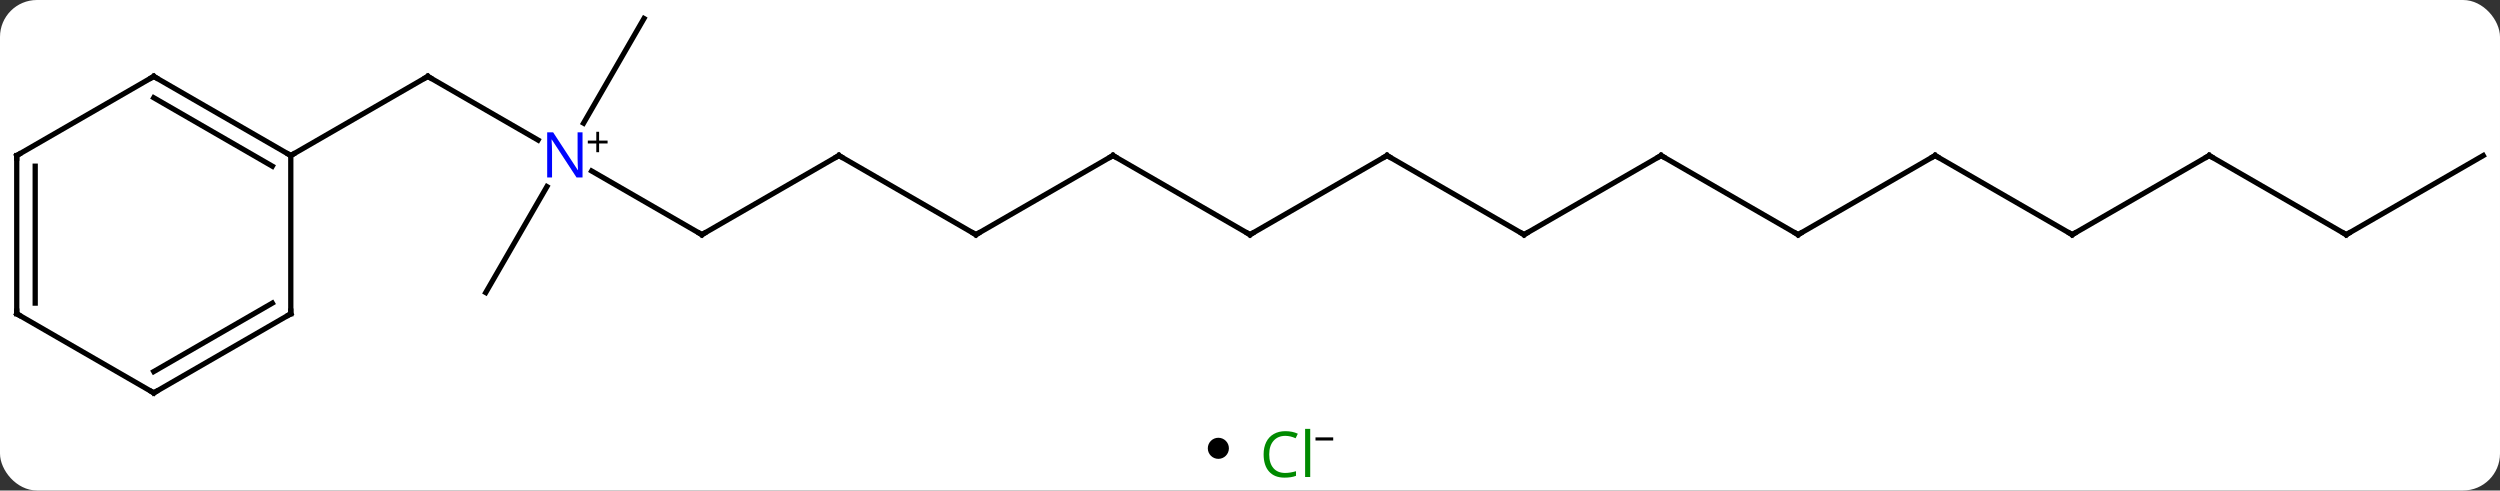 <svg width="474" viewBox="0 0 474 93" style="fill-opacity:1; color-rendering:auto; color-interpolation:auto; text-rendering:auto; stroke:black; stroke-linecap:square; stroke-miterlimit:10; shape-rendering:auto; stroke-opacity:1; fill:black; stroke-dasharray:none; font-weight:normal; stroke-width:1; font-family:'Open Sans'; font-style:normal; stroke-linejoin:miter; font-size:12; stroke-dashoffset:0; image-rendering:auto;" height="93" class="cas-substance-image" xmlns:xlink="http://www.w3.org/1999/xlink" xmlns="http://www.w3.org/2000/svg"><rect x="0" y="0" width="474" height="93" fill="#333333" stroke="none"/><svg class="cas-substance-single-component"><rect y="0" x="0" width="474" stroke="none" ry="7" rx="7" height="93" fill="white" class="cas-substance-group"/><svg y="0" x="0" width="474" viewBox="0 0 474 78" style="fill:black;" height="78" class="cas-substance-single-component-image"><svg><g><g transform="translate(237,39)" style="text-rendering:geometricPrecision; color-rendering:optimizeQuality; color-interpolation:linearRGB; stroke-linecap:butt; image-rendering:optimizeQuality;"><line y2="-12.445" y1="-24.51" x2="-134.987" x1="-155.886" style="fill:none;"/><line y2="-9.51" y1="-24.51" x2="-181.866" x1="-155.886" style="fill:none;"/><line y2="5.49" y1="-6.575" x2="-103.923" x1="-124.819" style="fill:none;"/><line y2="16.47" y1="-3.622" x2="-144.903" x1="-133.303" style="fill:none;"/><line y2="-35.49" y1="-15.648" x2="-114.903" x1="-126.359" style="fill:none;"/><line y2="-9.51" y1="5.49" x2="-77.943" x1="-103.923" style="fill:none;"/><line y2="5.49" y1="-9.51" x2="-51.963" x1="-77.943" style="fill:none;"/><line y2="-9.51" y1="5.49" x2="-25.98" x1="-51.963" style="fill:none;"/><line y2="5.49" y1="-9.51" x2="0" x1="-25.98" style="fill:none;"/><line y2="-9.51" y1="5.49" x2="25.98" x1="0" style="fill:none;"/><line y2="5.49" y1="-9.51" x2="51.963" x1="25.98" style="fill:none;"/><line y2="-9.51" y1="5.49" x2="77.943" x1="51.963" style="fill:none;"/><line y2="5.49" y1="-9.51" x2="103.923" x1="77.943" style="fill:none;"/><line y2="-9.51" y1="5.49" x2="129.903" x1="103.923" style="fill:none;"/><line y2="5.49" y1="-9.51" x2="155.886" x1="129.903" style="fill:none;"/><line y2="-9.51" y1="5.49" x2="181.866" x1="155.886" style="fill:none;"/><line y2="5.49" y1="-9.51" x2="207.846" x1="181.866" style="fill:none;"/><line y2="-9.51" y1="5.49" x2="233.826" x1="207.846" style="fill:none;"/><line y2="-24.51" y1="-9.51" x2="-207.846" x1="-181.866" style="fill:none;"/><line y2="-20.468" y1="-7.489" x2="-207.846" x1="-185.366" style="fill:none;"/><line y2="20.49" y1="-9.51" x2="-181.866" x1="-181.866" style="fill:none;"/><line y2="-9.51" y1="-24.51" x2="-233.826" x1="-207.846" style="fill:none;"/><line y2="35.49" y1="20.49" x2="-207.846" x1="-181.866" style="fill:none;"/><line y2="31.448" y1="18.469" x2="-207.846" x1="-185.366" style="fill:none;"/><line y2="20.49" y1="-9.51" x2="-233.826" x1="-233.826" style="fill:none;"/><line y2="18.469" y1="-7.489" x2="-230.326" x1="-230.326" style="fill:none;"/><line y2="20.49" y1="35.49" x2="-233.826" x1="-207.846" style="fill:none;"/><path style="fill:none; stroke-miterlimit:5;" d="M-155.453 -24.26 L-155.886 -24.51 L-156.319 -24.26"/></g><g transform="translate(237,39)" style="stroke-linecap:butt; fill:rgb(0,5,255); text-rendering:geometricPrecision; color-rendering:optimizeQuality; image-rendering:optimizeQuality; font-family:'Open Sans'; stroke:rgb(0,5,255); color-interpolation:linearRGB; stroke-miterlimit:5;"><path style="stroke:none;" d="M-126.551 -5.354 L-127.692 -5.354 L-132.38 -12.541 L-132.426 -12.541 Q-132.333 -11.276 -132.333 -10.229 L-132.333 -5.354 L-133.255 -5.354 L-133.255 -13.916 L-132.13 -13.916 L-127.458 -6.76 L-127.411 -6.76 Q-127.411 -6.916 -127.458 -7.776 Q-127.505 -8.635 -127.489 -9.01 L-127.489 -13.916 L-126.551 -13.916 L-126.551 -5.354 Z"/><path style="fill:black; stroke:none;" d="M-123.411 -12.344 L-121.801 -12.344 L-121.801 -11.797 L-123.411 -11.797 L-123.411 -10.141 L-123.942 -10.141 L-123.942 -11.797 L-125.551 -11.797 L-125.551 -12.344 L-123.942 -12.344 L-123.942 -14.016 L-123.411 -14.016 L-123.411 -12.344 Z"/><path style="fill:none; stroke:black;" d="M-104.356 5.24 L-103.923 5.49 L-103.49 5.24"/><path style="fill:none; stroke:black;" d="M-78.376 -9.26 L-77.943 -9.51 L-77.51 -9.26"/><path style="fill:none; stroke:black;" d="M-52.396 5.24 L-51.963 5.49 L-51.53 5.24"/><path style="fill:none; stroke:black;" d="M-26.413 -9.26 L-25.98 -9.51 L-25.547 -9.26"/><path style="fill:none; stroke:black;" d="M-0.433 5.24 L0 5.49 L0.433 5.24"/><path style="fill:none; stroke:black;" d="M25.547 -9.26 L25.98 -9.51 L26.413 -9.26"/><path style="fill:none; stroke:black;" d="M51.53 5.24 L51.963 5.49 L52.396 5.24"/><path style="fill:none; stroke:black;" d="M77.51 -9.26 L77.943 -9.51 L78.376 -9.26"/><path style="fill:none; stroke:black;" d="M103.49 5.24 L103.923 5.49 L104.356 5.24"/><path style="fill:none; stroke:black;" d="M129.47 -9.26 L129.903 -9.51 L130.336 -9.26"/><path style="fill:none; stroke:black;" d="M155.453 5.24 L155.886 5.49 L156.319 5.24"/><path style="fill:none; stroke:black;" d="M181.433 -9.26 L181.866 -9.51 L182.299 -9.26"/><path style="fill:none; stroke:black;" d="M207.413 5.24 L207.846 5.49 L208.279 5.24"/><path style="fill:none; stroke:black;" d="M-182.299 -9.76 L-181.866 -9.51 L-181.433 -9.76"/><path style="fill:none; stroke:black;" d="M-207.413 -24.26 L-207.846 -24.51 L-208.279 -24.26"/><path style="fill:none; stroke:black;" d="M-181.866 19.99 L-181.866 20.49 L-182.299 20.74"/><path style="fill:none; stroke:black;" d="M-233.393 -9.76 L-233.826 -9.51 L-233.826 -9.01"/><path style="fill:none; stroke:black;" d="M-207.413 35.24 L-207.846 35.49 L-208.279 35.24"/><path style="fill:none; stroke:black;" d="M-233.826 19.99 L-233.826 20.49 L-233.393 20.74"/></g></g></svg></svg><svg y="78" x="229" class="cas-substance-saf"><svg y="5" x="0" width="4" style="fill:black;" height="4" class="cas-substance-saf-dot"><circle stroke="none" r="2" fill="black" cy="2" cx="2"/></svg><svg y="0" x="8" width="19" style="fill:black;" height="15" class="cas-substance-saf-image"><svg><g><g transform="translate(7,8)" style="fill:rgb(0,138,0); text-rendering:geometricPrecision; color-rendering:optimizeQuality; image-rendering:optimizeQuality; font-family:'Open Sans'; stroke:rgb(0,138,0); color-interpolation:linearRGB;"><path style="stroke:none;" d="M-0.309 -3.359 Q-1.715 -3.359 -2.535 -2.422 Q-3.356 -1.484 -3.356 0.156 Q-3.356 1.828 -2.566 2.75 Q-1.777 3.672 -0.324 3.672 Q0.582 3.672 1.723 3.344 L1.723 4.219 Q0.832 4.562 -0.465 4.562 Q-2.356 4.562 -3.387 3.406 Q-4.418 2.25 -4.418 0.141 Q-4.418 -1.188 -3.926 -2.18 Q-3.434 -3.172 -2.496 -3.711 Q-1.559 -4.25 -0.293 -4.25 Q1.051 -4.25 2.066 -3.766 L1.645 -2.906 Q0.66 -3.359 -0.309 -3.359 ZM4.418 4.438 L3.449 4.438 L3.449 -4.688 L4.418 -4.688 L4.418 4.438 Z"/><path style="fill:black; stroke:none;" d="M5.418 -2.478 L5.418 -3.072 L8.777 -3.072 L8.777 -2.478 L5.418 -2.478 Z"/></g></g></svg></svg></svg></svg></svg>